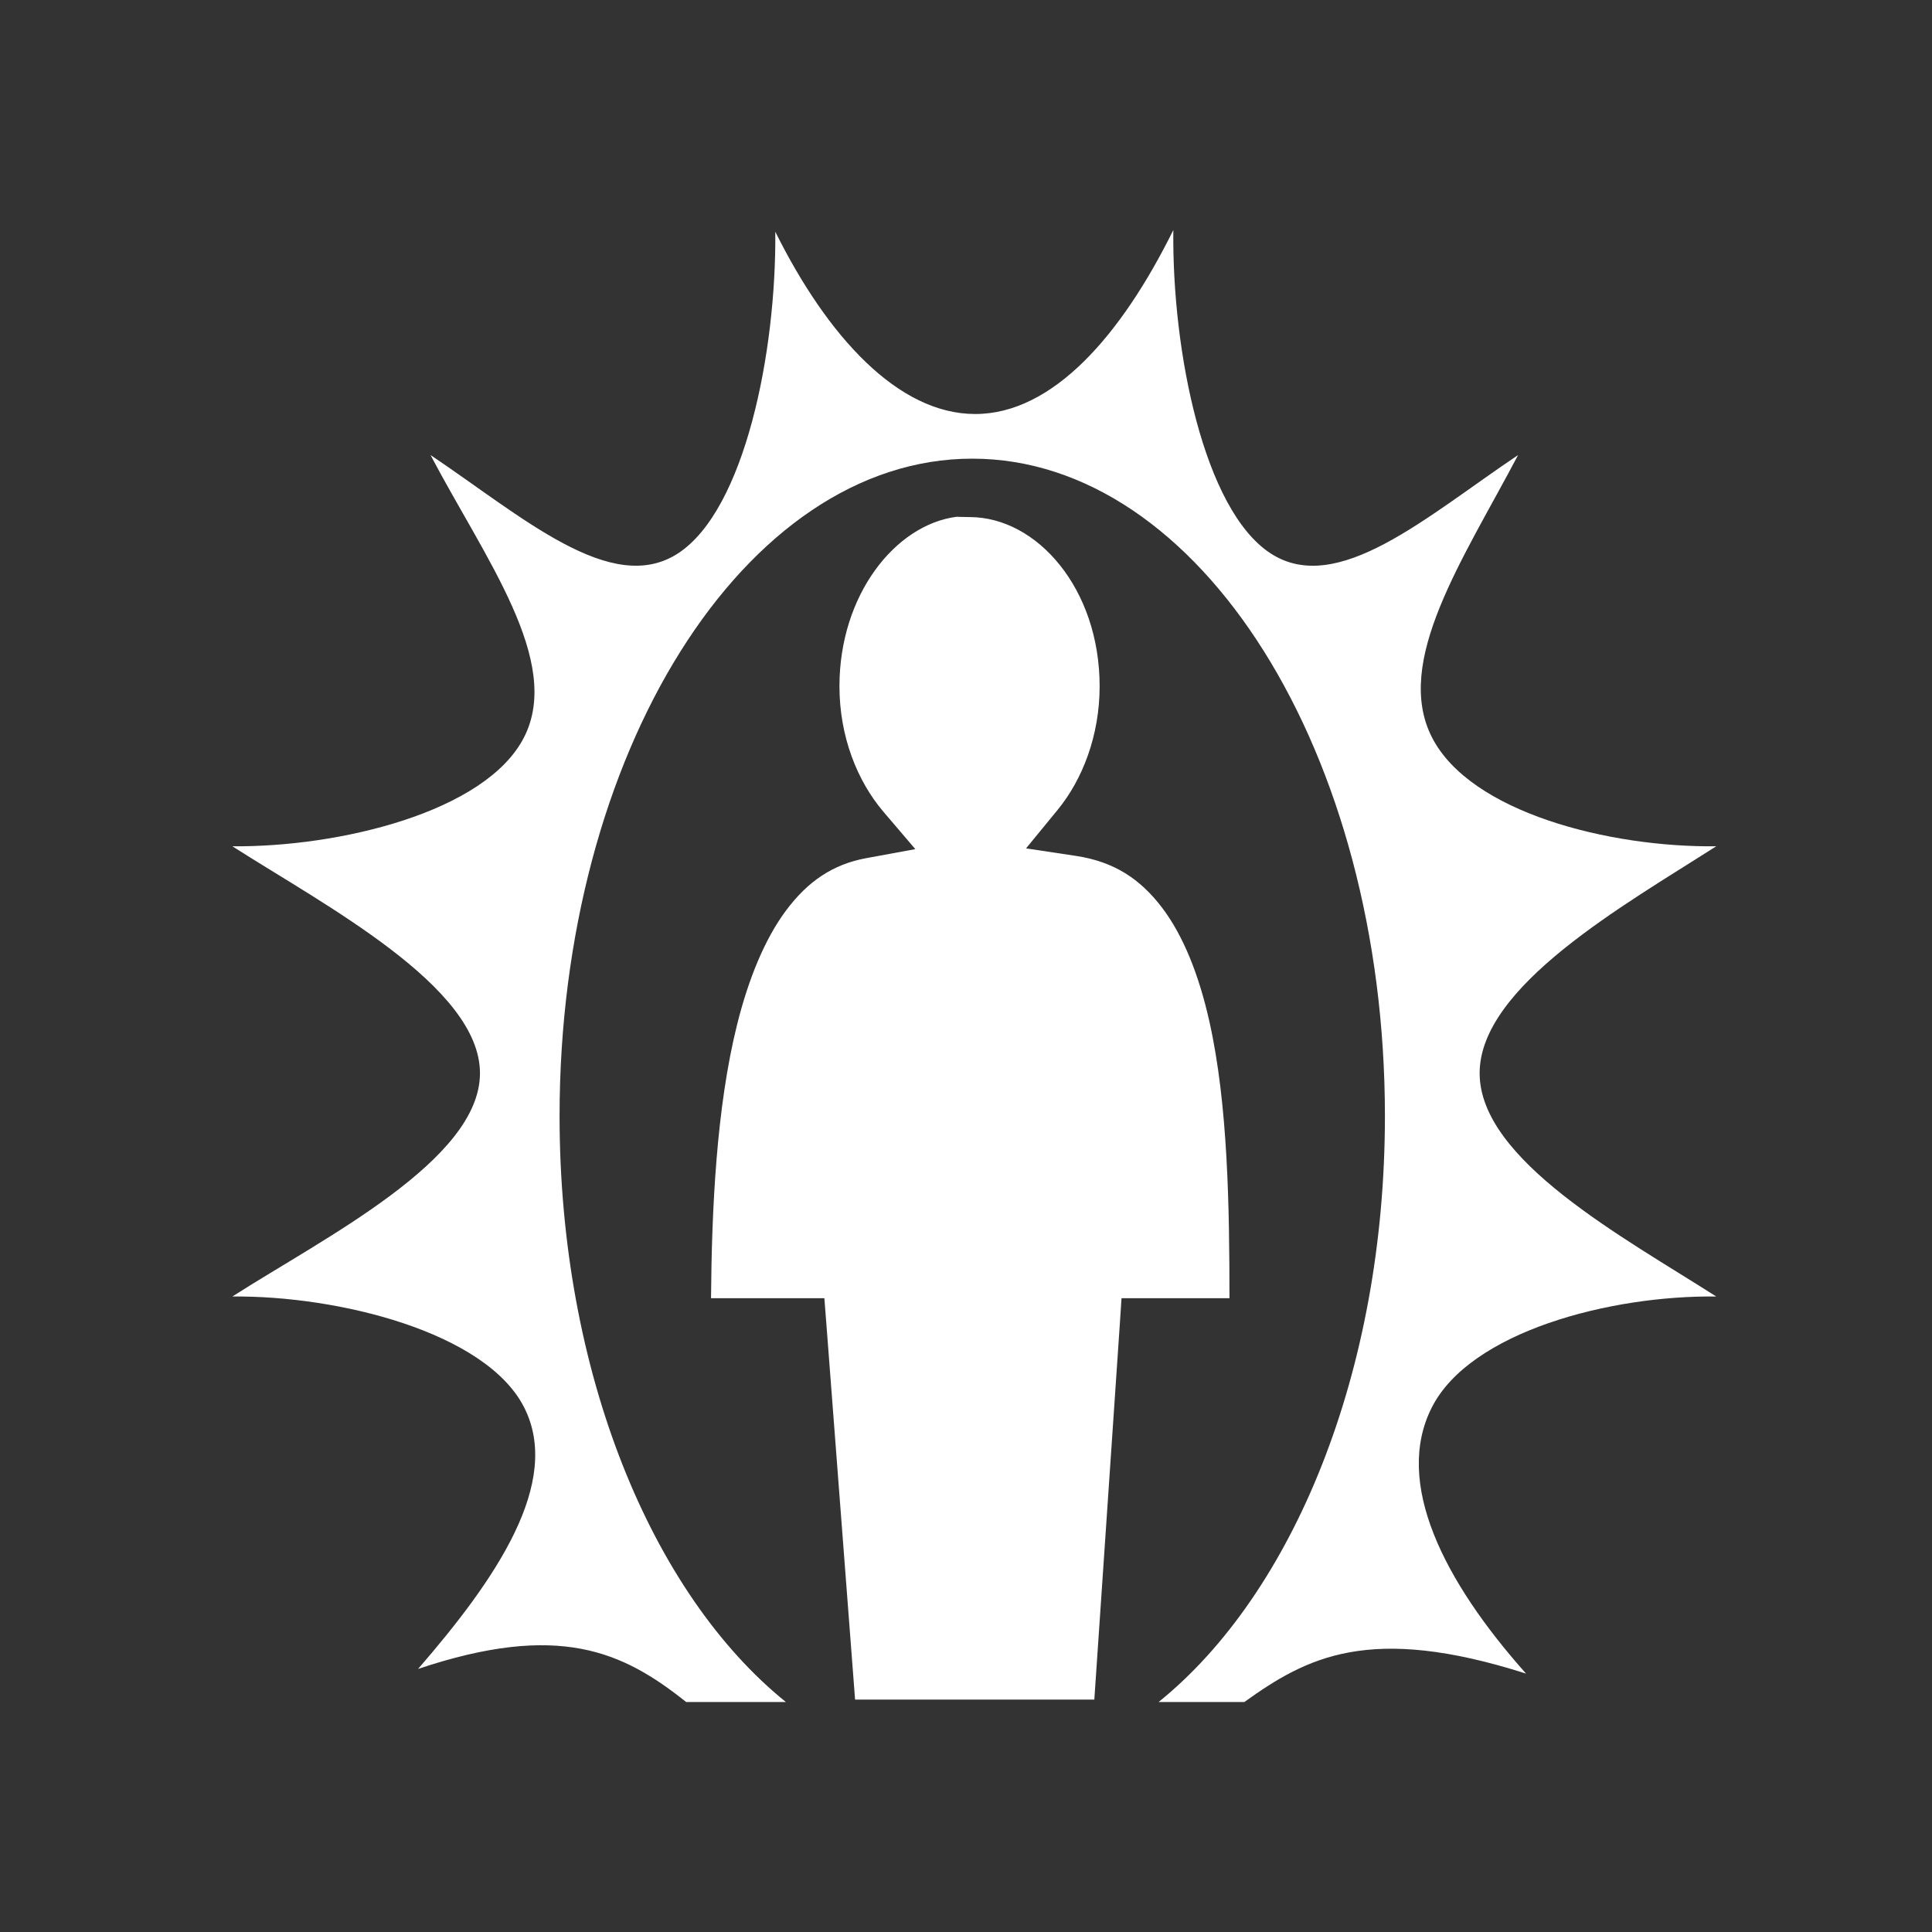 <svg width="70" height="70" viewBox="-10 -10 90 90" fill="none" xmlns="http://www.w3.org/2000/svg">
<rect x="-10" y="-10" width="90" height="90" fill="#333333" stroke="none"/>
<path d="M44.659 0.714C42.223 5.642 39.031 9.286 35.428 9.286C31.841 9.286 28.547 5.685 26.116 0.795C26.169 6.403 24.695 13.745 21.59 15.775C18.484 17.804 14.328 14.064 10.055 11.197C12.609 16.047 16.213 20.815 14.412 24.346C12.626 27.848 5.755 29.47 0.825 29.423C5.117 32.171 12.359 35.949 12.359 39.994C12.36 44.039 5.117 47.648 0.825 50.396C5.755 50.349 12.625 52.051 14.412 55.553C16.201 59.059 13.091 63.577 9.475 67.745C16.032 65.549 19.005 66.928 21.964 69.286H26.609C20.357 64.239 16.067 53.921 16.067 41.989C16.067 25.086 24.687 11.366 35.291 11.366C45.896 11.366 54.515 25.087 54.515 41.989C54.515 53.922 50.226 64.24 43.973 69.286H47.968C50.872 67.202 53.79 65.631 61.089 67.963C57.252 63.651 54.916 59.06 56.705 55.553C58.498 52.038 64.993 50.336 69.949 50.396C65.648 47.647 58.927 44.043 58.927 39.994C58.927 35.945 65.648 32.173 69.949 29.423C64.993 29.483 58.498 27.861 56.705 24.346C54.903 20.815 58.165 16.048 60.719 11.197C56.447 14.064 52.295 17.807 49.184 15.775C46.074 13.742 44.593 6.351 44.658 0.714L44.659 0.714ZM34.569 14.073C31.707 14.436 29.105 17.716 29.105 21.968C29.105 24.312 29.935 26.384 31.154 27.815L32.639 29.556L30.358 29.975C28.776 30.265 27.616 31.077 26.623 32.406C25.63 33.735 24.87 35.59 24.337 37.727C23.374 41.593 23.156 46.311 23.122 50.476H28.402L28.498 51.71L29.833 69.174H40.978L42.163 51.719L42.245 50.476H47.274C47.27 46.26 47.209 41.475 46.337 37.581C45.855 35.43 45.124 33.577 44.119 32.264C43.114 30.95 41.905 30.141 40.128 29.872L37.797 29.521L39.269 27.726C40.435 26.302 41.225 24.255 41.225 21.968C41.225 17.435 38.316 14.087 35.163 14.087C34.791 14.087 34.584 14.072 34.573 14.073H34.569H34.569Z" fill="#FFFFFF"/>
</svg>
